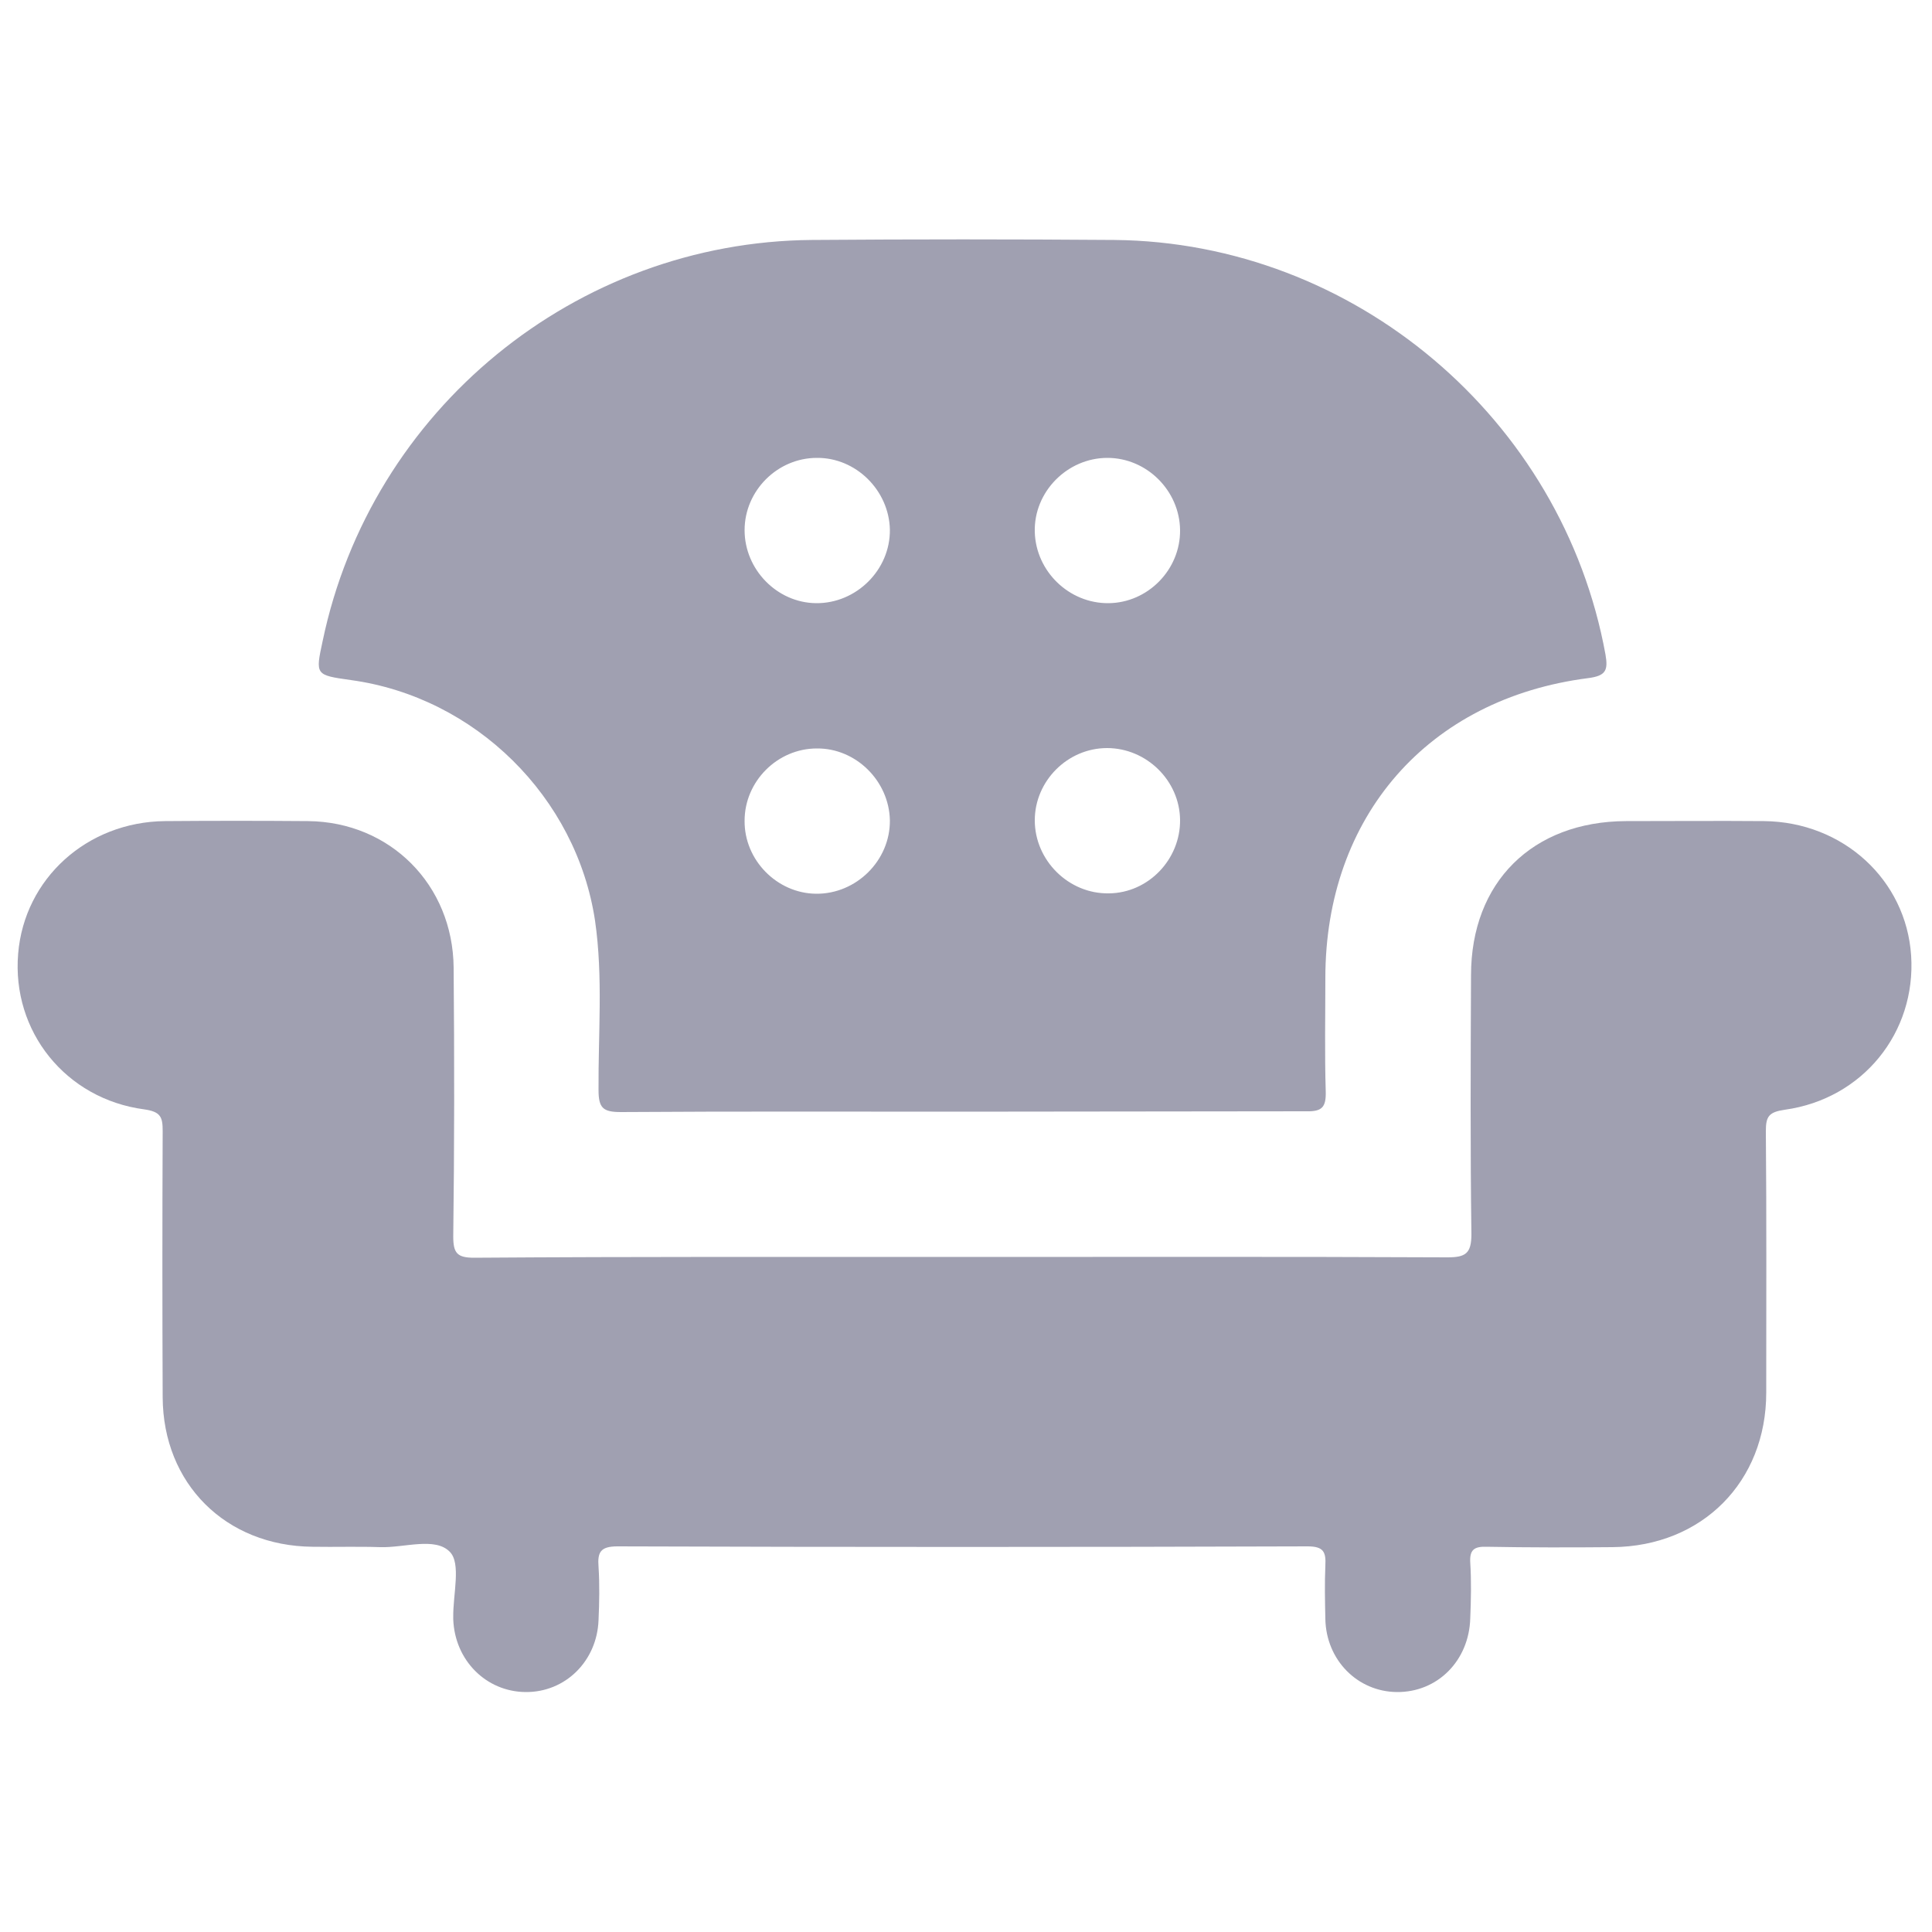 <svg width="500" height="500" viewBox="0 0 500 500" fill="none" xmlns="http://www.w3.org/2000/svg">
<path d="M249.3 325.3C291.1 325.3 332.8 325.2 374.6 325.4C379.3 325.4 380.8 324.4 380.8 319.4C380.5 297.1 380.6 274.7 380.7 252.4C380.7 228.3 396.6 212.6 420.8 212.5C432.7 212.5 444.6 212.4 456.5 212.5C477 212.7 493.3 227.7 494.6 247.3C495.9 267.2 482.1 284.4 461.9 287.2C457.8 287.8 457 288.9 457 292.7C457.2 315.3 457.1 337.8 457.1 360.4C457.1 383.5 440.5 400.2 417.3 400.4C406.4 400.5 395.6 400.5 384.7 400.3C381.5 400.2 380.3 401.1 380.5 404.4C380.8 409.2 380.7 414 380.5 418.8C380.2 429.8 372 438 361.5 437.9C351.3 437.8 343.2 429.6 343 419C342.9 414.4 342.8 409.8 343 405.2C343.2 401.6 342.5 400.2 338.4 400.2C278.9 400.4 219.3 400.4 159.8 400.2C155.4 400.2 154.6 401.7 154.9 405.5C155.2 410.1 155.1 414.7 154.9 419.3C154.5 429.9 146.3 438 136 437.9C125.8 437.8 117.7 429.7 117.3 419.1C117.3 418.9 117.3 418.7 117.3 418.5C117.2 412.7 119.4 404.6 116.4 401.6C112.6 397.7 104.6 400.6 98.4 400.4C92.6 400.2 86.7 400.4 80.9 400.3C58.4 400.1 42.2 384 42.1 361.6C42 338.6 42 315.6 42.1 292.7C42.1 289.1 41.6 287.7 37.3 287.1C17 284.4 3 266.9 4.7 246.8C6.3 227.4 22.5 212.7 42.7 212.5C55 212.4 67.3 212.4 79.7 212.5C101 212.7 117.2 229 117.4 250.4C117.6 273.6 117.6 296.8 117.3 320C117.3 324.3 118.3 325.5 122.7 325.5C164.9 325.2 207.1 325.3 249.3 325.3Z" fill="#A0A0B1"/>
<path d="M249 287.7C219.5 287.7 190.1 287.6 160.7 287.8C156.1 287.8 154.9 286.8 154.9 282.1C154.8 267.5 156.1 252.9 154 238.3C149.2 206.3 123 180.4 90.8 176C81.6 174.7 81.6 174.7 83.5 165.9C96 106 149 62.6 210.1 62.1C236.2 61.9 262.3 61.9 288.4 62.1C350.5 62.7 404.4 108.4 415.5 169.4C416.2 173.5 415.6 174.9 411 175.5C369.6 180.8 343 211.3 343 253.1C343 262.9 342.8 272.7 343.1 282.5C343.2 286.6 342.1 287.7 338 287.6C308.4 287.6 278.7 287.7 249 287.7ZM211.4 118.5C201.2 118.5 192.7 127 192.7 137.2C192.7 147.4 201.1 156 211.2 156.1C221.6 156.2 230.4 147.5 230.3 137.1C230.1 126.9 221.5 118.4 211.4 118.5ZM286.9 156.1C297.1 156 305.5 147.4 305.4 137.2C305.3 127 296.8 118.5 286.6 118.5C276.2 118.5 267.5 127.3 267.8 137.7C268.1 147.9 276.7 156.2 286.9 156.1ZM211.4 193.7C201.2 193.7 192.7 202.2 192.7 212.4C192.6 222.6 201.1 231.2 211.2 231.3C221.6 231.4 230.4 222.7 230.3 212.3C230.1 202.1 221.5 193.6 211.4 193.7ZM305.4 212.2C305.3 202 296.7 193.6 286.5 193.6C276.3 193.6 267.8 202.1 267.8 212.3C267.8 222.7 276.6 231.4 287 231.2C297.2 231.1 305.5 222.4 305.4 212.2Z" fill="#A0A0B1"/>
</svg>

